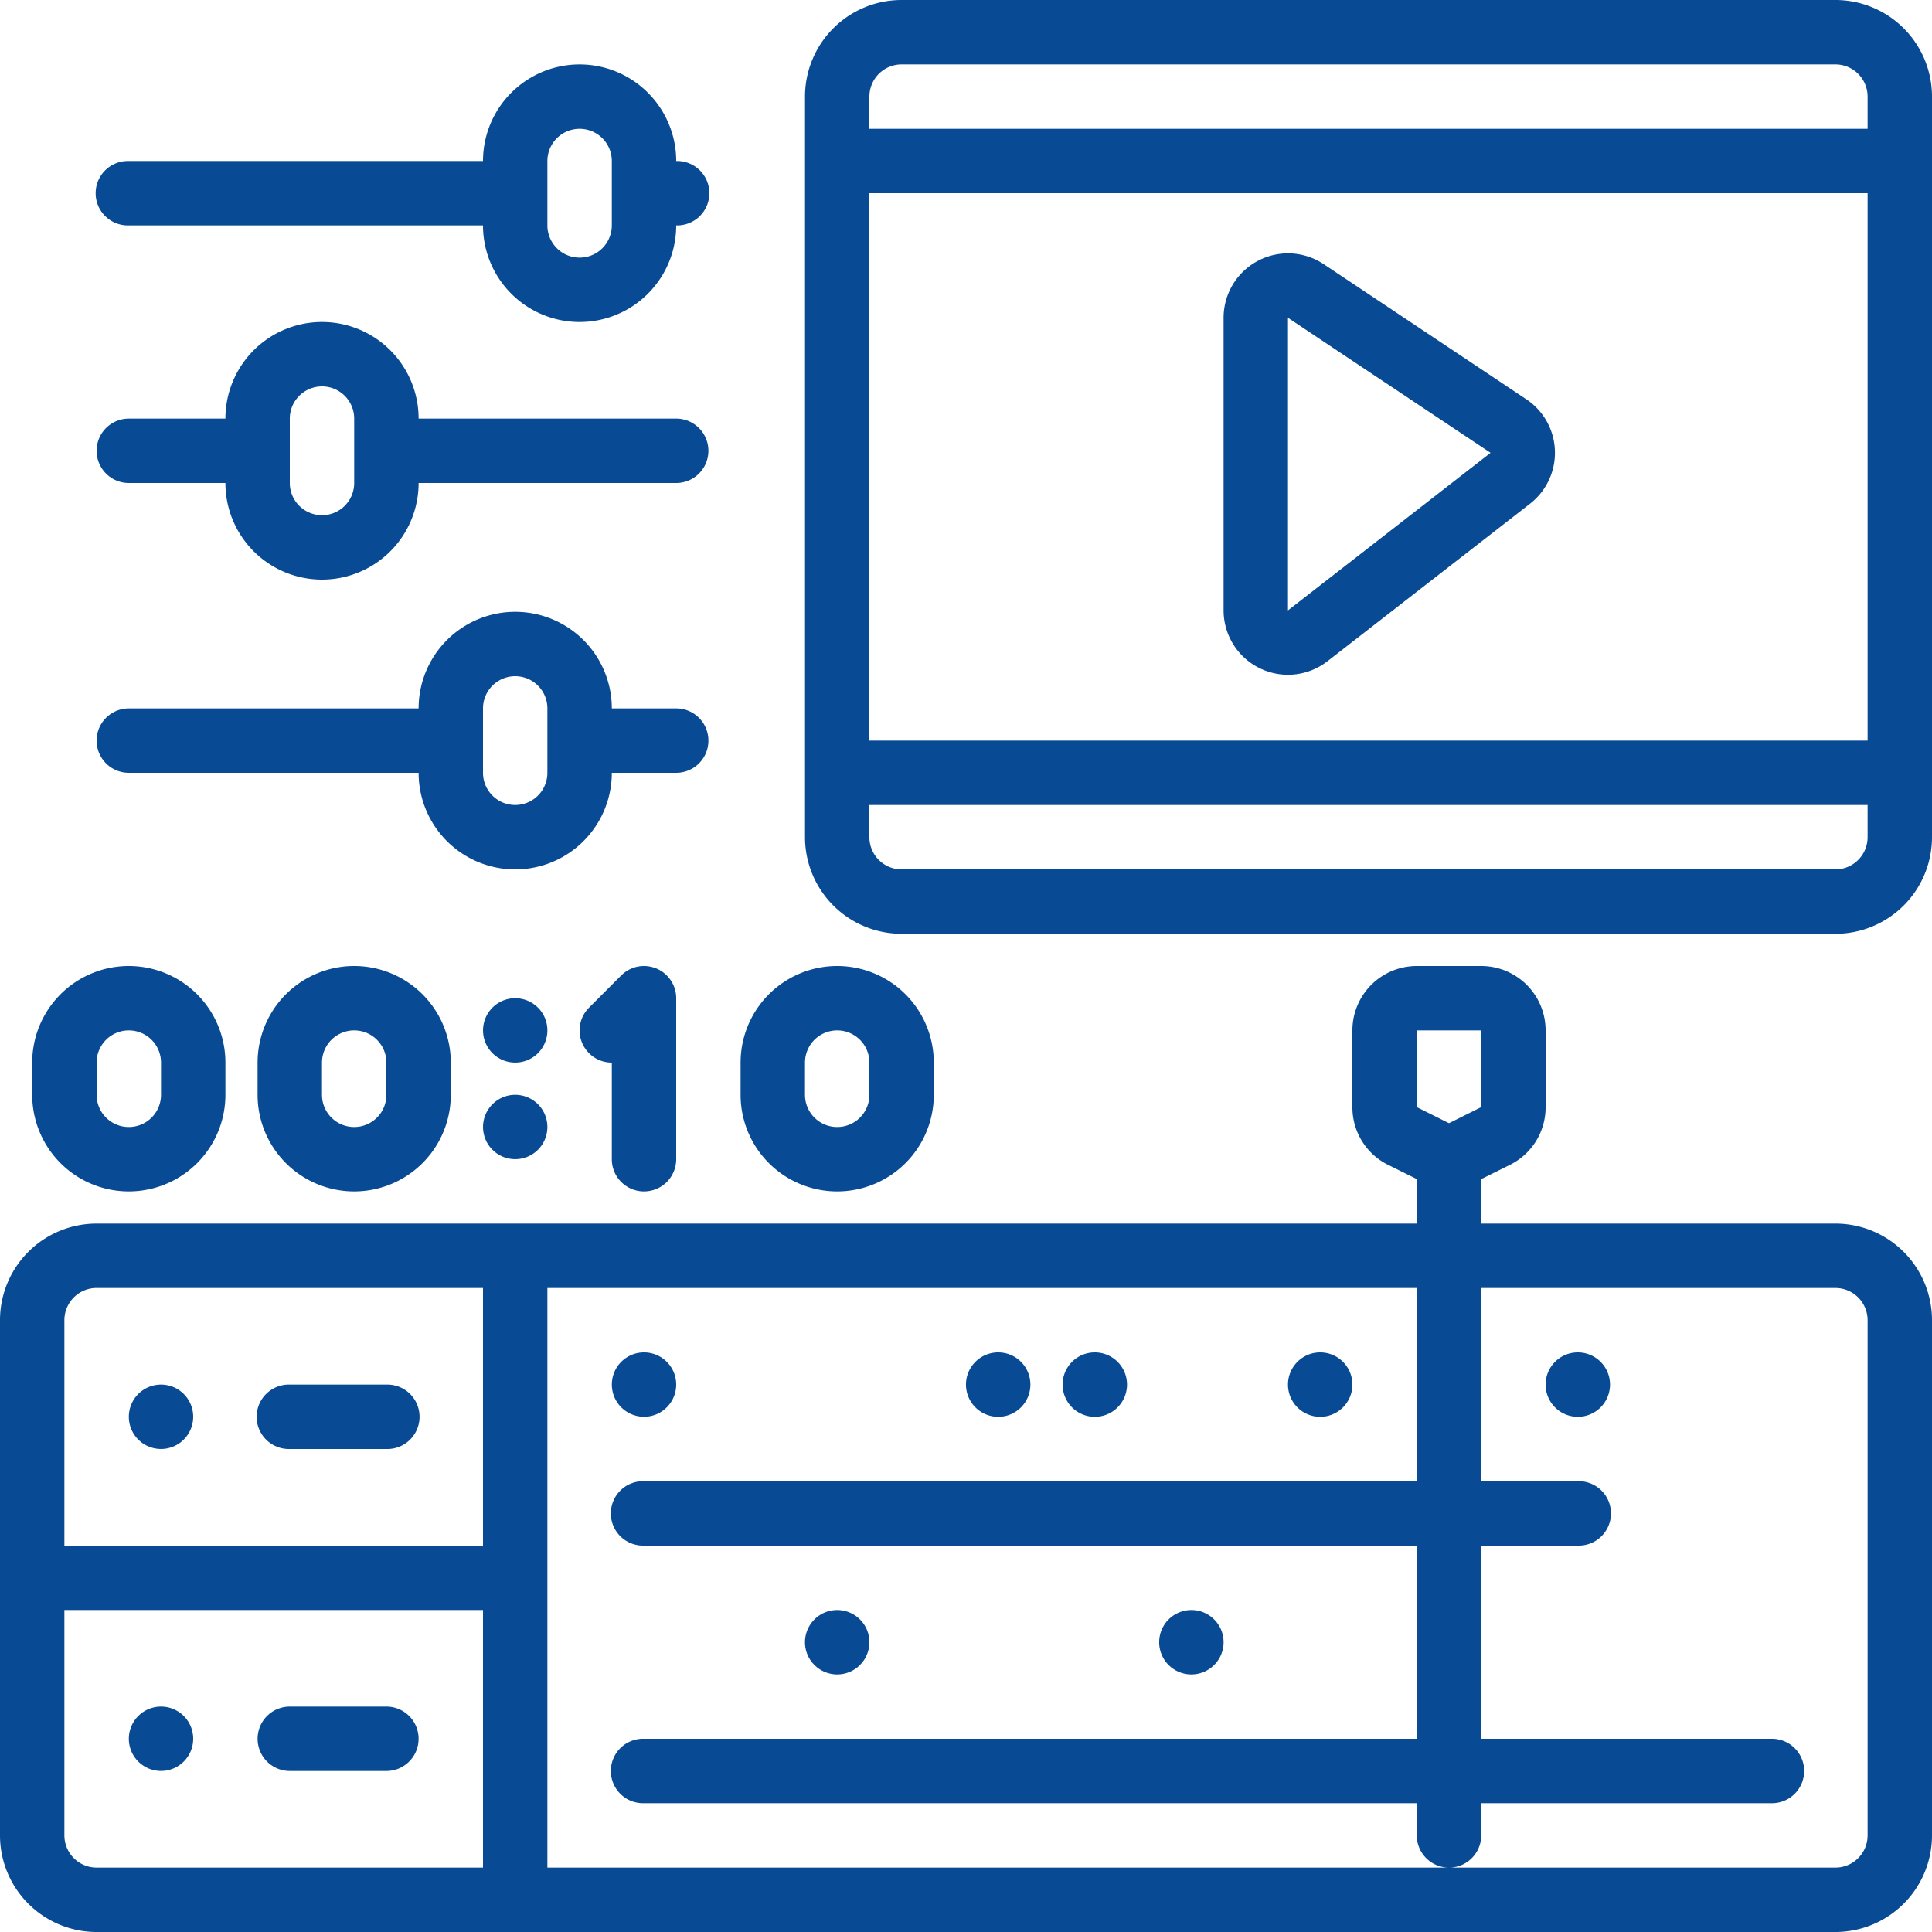 <svg xmlns="http://www.w3.org/2000/svg" width="70" height="70" viewBox="0 0 70 70">
  <g id="Grupo_94242" data-name="Grupo 94242" transform="translate(-221 -221)">
    <path id="Trazado_150266" data-name="Trazado 150266" d="M287.5,221H253.667a3.5,3.5,0,0,0-3.5,3.5v26.833a3.5,3.5,0,0,0,3.5,3.5H287.5a3.5,3.5,0,0,0,3.5-3.5V224.5A3.5,3.5,0,0,0,287.5,221Zm-35,7h36.167v19.833H252.5Zm1.167-4.667H287.5a1.168,1.168,0,0,1,1.167,1.167v1.167H252.5V224.5A1.167,1.167,0,0,1,253.667,223.333ZM287.5,252.5H253.667a1.167,1.167,0,0,1-1.167-1.167v-1.167h36.167v1.167A1.168,1.168,0,0,1,287.5,252.5Z" fill="#084a93"/>
    <path id="Trazado_150267" data-name="Trazado 150267" d="M276.3,235.467l-7.338-4.895a2.334,2.334,0,0,0-3.629,1.942v10.6a2.333,2.333,0,0,0,3.767,1.841l7.34-5.708a2.333,2.333,0,0,0-.14-3.781Zm-8.634,7.648v-10.6l7.34,4.892Z" fill="#084a93"/>
    <path id="Trazado_150268" data-name="Trazado 150268" d="M245.5,226.834a3.5,3.5,0,1,0-7,0H225.667a1.167,1.167,0,1,0,0,2.333H238.5a3.5,3.5,0,0,0,7,0,1.167,1.167,0,1,0,0-2.333Zm-2.333,2.333a1.167,1.167,0,0,1-2.334,0v-2.333a1.167,1.167,0,0,1,2.334,0Z" fill="#084a93"/>
    <path id="Trazado_150269" data-name="Trazado 150269" d="M245.5,236.167h-9.333a3.5,3.5,0,1,0-7,0h-3.5a1.166,1.166,0,1,0,0,2.333h3.5a3.5,3.5,0,1,0,7,0H245.5a1.166,1.166,0,1,0,0-2.333ZM233.833,238.5a1.166,1.166,0,1,1-2.333,0v-2.333a1.166,1.166,0,1,1,2.333,0Z" fill="#084a93"/>
    <path id="Trazado_150270" data-name="Trazado 150270" d="M246.667,247.833a1.166,1.166,0,0,0-1.167-1.166h-2.333a3.5,3.5,0,0,0-7,0h-10.5a1.166,1.166,0,1,0,0,2.333h10.5a3.5,3.5,0,0,0,7,0H245.5A1.166,1.166,0,0,0,246.667,247.833ZM240.833,249a1.166,1.166,0,0,1-2.333,0v-2.333a1.166,1.166,0,1,1,2.333,0Z" fill="#084a93"/>
    <path id="Trazado_150271" data-name="Trazado 150271" d="M287.5,265.333H274.667v-1.612l1.05-.521A2.324,2.324,0,0,0,277,261.113v-2.78A2.333,2.333,0,0,0,274.667,256h-2.334A2.333,2.333,0,0,0,270,258.333v2.78a2.324,2.324,0,0,0,1.283,2.087l1.05.521v1.612H224.5a3.5,3.5,0,0,0-3.5,3.5V287.5a3.5,3.5,0,0,0,3.5,3.5h63a3.5,3.5,0,0,0,3.5-3.5V268.833A3.5,3.5,0,0,0,287.5,265.333Zm-15.167-7h2.334v2.78l-1.167.583-1.167-.583Zm-49,10.5a1.168,1.168,0,0,1,1.167-1.167h14V277H223.333Zm1.167,19.834a1.168,1.168,0,0,1-1.167-1.167v-8.166H238.5v9.333Zm64.167-1.167a1.168,1.168,0,0,1-1.167,1.167H240.833v-21h31.5v7h-28a1.167,1.167,0,1,0,0,2.333h28v7h-28a1.167,1.167,0,1,0,0,2.333h28V287.5a1.167,1.167,0,0,0,2.334,0v-1.167h10.5a1.167,1.167,0,1,0,0-2.333h-10.5v-7h3.5a1.167,1.167,0,1,0,0-2.333h-3.5v-7H287.5a1.168,1.168,0,0,1,1.167,1.167Z" fill="#084a93"/>
    <path id="Trazado_150272" data-name="Trazado 150272" d="M228,272.333a1.166,1.166,0,1,1-1.166-1.166A1.166,1.166,0,0,1,228,272.333Z" fill="#084a93"/>
    <path id="Trazado_150273" data-name="Trazado 150273" d="M235,271.167h-3.5a1.167,1.167,0,1,0,0,2.333H235a1.167,1.167,0,1,0,0-2.333Z" fill="#084a93"/>
    <path id="Trazado_150274" data-name="Trazado 150274" d="M228,284a1.166,1.166,0,1,1-1.166-1.167A1.166,1.166,0,0,1,228,284Z" fill="#084a93"/>
    <path id="Trazado_150275" data-name="Trazado 150275" d="M235,282.833h-3.5a1.166,1.166,0,1,0,0,2.333H235a1.166,1.166,0,1,0,0-2.333Z" fill="#084a93"/>
    <path id="Trazado_150276" data-name="Trazado 150276" d="M222.167,259.5v1.167a3.5,3.5,0,0,0,7,0V259.5a3.5,3.5,0,0,0-7,0Zm4.667,0v1.167a1.167,1.167,0,1,1-2.334,0V259.5a1.167,1.167,0,0,1,2.334,0Z" fill="#084a93"/>
    <path id="Trazado_150277" data-name="Trazado 150277" d="M233.833,256a3.5,3.5,0,0,0-3.5,3.5v1.167a3.5,3.5,0,0,0,7,0V259.5A3.5,3.5,0,0,0,233.833,256ZM235,260.667a1.167,1.167,0,1,1-2.334,0V259.5a1.167,1.167,0,0,1,2.334,0Z" fill="#084a93"/>
    <path id="Trazado_150278" data-name="Trazado 150278" d="M251.333,264.167a3.5,3.5,0,0,0,3.5-3.5V259.5a3.5,3.5,0,0,0-7,0v1.167A3.5,3.5,0,0,0,251.333,264.167Zm-1.167-4.667a1.167,1.167,0,0,1,2.334,0v1.167a1.167,1.167,0,1,1-2.334,0Z" fill="#084a93"/>
    <path id="Trazado_150279" data-name="Trazado 150279" d="M240.833,258.333a1.166,1.166,0,1,1-1.166-1.166A1.166,1.166,0,0,1,240.833,258.333Z" fill="#084a93"/>
    <path id="Trazado_150280" data-name="Trazado 150280" d="M240.833,261.834a1.166,1.166,0,1,1-1.166-1.167A1.166,1.166,0,0,1,240.833,261.834Z" fill="#084a93"/>
    <path id="Trazado_150281" data-name="Trazado 150281" d="M244.334,264.167A1.166,1.166,0,0,0,245.5,263v-5.833a1.167,1.167,0,0,0-1.992-.825l-1.166,1.167a1.166,1.166,0,0,0,.825,1.991V263A1.166,1.166,0,0,0,244.334,264.167Z" fill="#084a93"/>
    <path id="Trazado_150282" data-name="Trazado 150282" d="M245.5,271.167A1.166,1.166,0,1,1,244.334,270,1.166,1.166,0,0,1,245.5,271.167Z" fill="#084a93"/>
    <path id="Trazado_150283" data-name="Trazado 150283" d="M258.333,271.167A1.167,1.167,0,1,1,257.167,270,1.166,1.166,0,0,1,258.333,271.167Z" fill="#084a93"/>
    <path id="Trazado_150284" data-name="Trazado 150284" d="M252.5,280.5a1.167,1.167,0,1,1-1.167-1.166A1.167,1.167,0,0,1,252.5,280.5Z" fill="#084a93"/>
    <path id="Trazado_150285" data-name="Trazado 150285" d="M265.333,280.5a1.167,1.167,0,1,1-1.166-1.166A1.166,1.166,0,0,1,265.333,280.5Z" fill="#084a93"/>
    <path id="Trazado_150286" data-name="Trazado 150286" d="M261.834,271.167A1.167,1.167,0,1,1,260.667,270,1.167,1.167,0,0,1,261.834,271.167Z" fill="#084a93"/>
    <path id="Trazado_150287" data-name="Trazado 150287" d="M270,271.167A1.167,1.167,0,1,1,268.833,270,1.167,1.167,0,0,1,270,271.167Z" fill="#084a93"/>
    <path id="Trazado_150288" data-name="Trazado 150288" d="M279.334,271.167A1.167,1.167,0,1,1,278.167,270,1.167,1.167,0,0,1,279.334,271.167Z" fill="#084a93"/>
  </g>
</svg>
